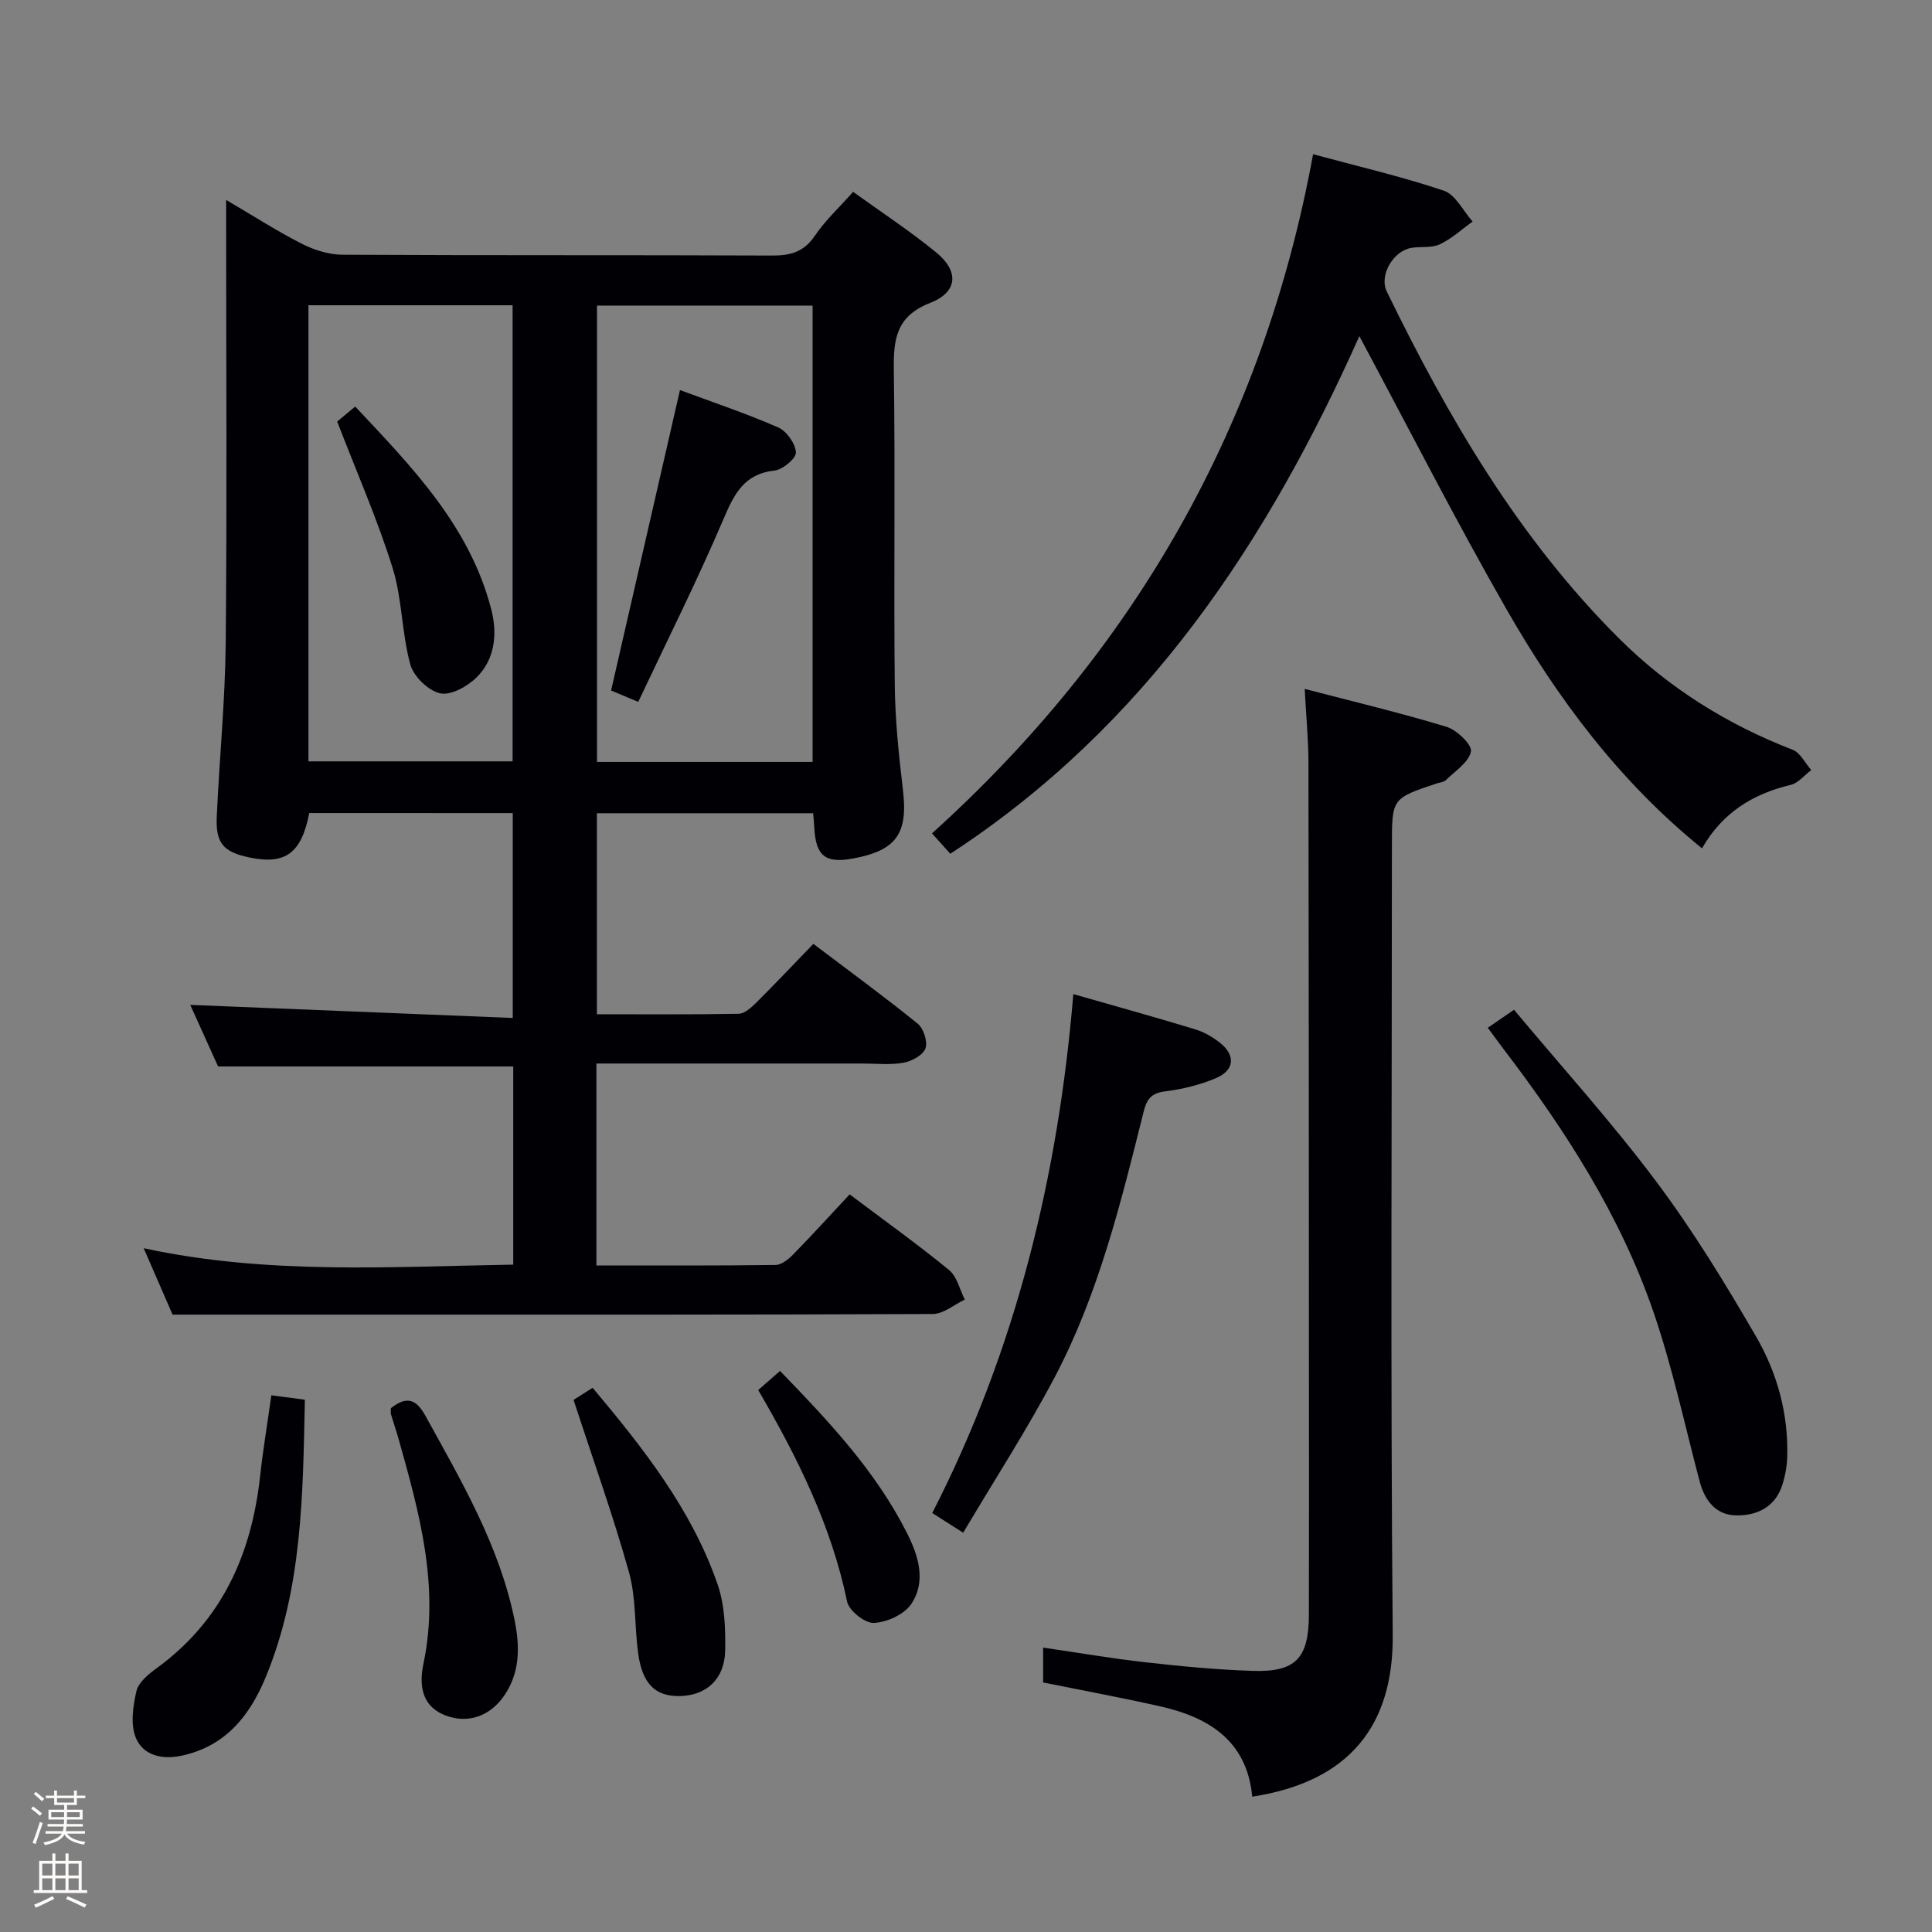 <svg enable-background="new 0 0 400 400" viewBox="0 0 400 400" xmlns="http://www.w3.org/2000/svg"><rect x="0" y="0" width="400" height="400" fill="#808080" stroke="none"/><path d="m6.44 374.46.42-.45c.65.47 1.27.95 1.85 1.44l-.45.49c-.65-.56-1.25-1.06-1.82-1.48m.93 7.33-.63-.26c.55-1.36 1.05-2.8 1.52-4.33.19.1.38.19.59.27-.46 1.29-.95 2.73-1.48 4.32m-.38-10.38.44-.42c.43.34 1.01.82 1.74 1.44l-.49.49c-.53-.51-1.09-1.01-1.69-1.51m2.5.35h1.72v-1.04h.59v1.04h3.52v-1.04h.59v1.04h1.75v.53h-1.75v1.42h-2.03v.97h3.22v2.03h-3.24c0 .35-.01.66-.03.93h3.32v.53h-3.37c-.03.27-.08.58-.15.94h3.96v.53h-3.71c.67.92 1.93 1.48 3.79 1.68-.13.24-.23.44-.29.59-2.13-.38-3.48-1.08-4.04-2.12-.43.97-1.77 1.72-4.03 2.23-.09-.19-.2-.37-.33-.55 2.1-.42 3.37-1.03 3.81-1.83h-3.36v-.53h3.58c.08-.29.13-.61.16-.94h-3.33v-.53h3.39c.02-.27.04-.58.04-.93h-3.23v-2.03h3.25v-.97h-2.07v-1.42h-1.73zm1.12 3.44v1h2.65c.01-.3.02-.44.01-.4v-.25-.35zm1.19-2h3.52v-.91h-3.52zm4.71 2h-2.63v.59c0 .15-.01.28-.01.4h2.64z" fill="#fcfbfa"/><path d="m13.56 383.74h.63v1.52h2.72v6.07h1.13v.6h-11.06v-.6h1.13v-6.07h2.73v-1.52h.63v1.52h2.1v-1.52zm-2.69 8.83.38.56c-1.24.63-2.53 1.25-3.85 1.85-.1-.21-.21-.42-.34-.63 1.36-.55 2.63-1.15 3.81-1.78m-2.13-4.27h2.1v-2.45h-2.1zm0 3.04h2.1v-2.46h-2.1zm2.72-3.04h2.1v-2.45h-2.1zm0 3.04h2.1v-2.46h-2.1zm6.07 3.6c-1.41-.71-2.7-1.3-3.86-1.78l.35-.56c1.45.62 2.75 1.19 3.88 1.72zm-1.25-9.09h-2.1v2.45h2.1zm-2.09 5.49h2.1v-2.46h-2.1z" fill="#fcfbfa"/><g fill="#010105"><path d="m64.03 168.33c-1.62 8.3-4.92 10.74-12.29 9.22-5.5-1.13-7.12-2.93-6.86-8.54.54-11.95 1.73-23.89 1.85-35.84.28-28.49.09-56.98.09-85.47 0-1.78 0-3.56 0-6.31 5.73 3.36 10.57 6.49 15.69 9.09 2.54 1.29 5.57 2.24 8.39 2.26 29.66.16 59.31.04 88.97.17 3.81.02 6.58-.76 8.84-4.1 2.12-3.14 4.98-5.78 7.92-9.09 5.78 4.17 11.73 8.07 17.21 12.55 4.73 3.86 4.49 8.19-1.21 10.42-7.14 2.79-7.66 7.56-7.57 13.99.3 21.66-.03 43.32.19 64.98.07 7.29.82 14.6 1.69 21.84 1.08 9.03-1.29 12.57-10.3 14.24-5.82 1.08-7.78-.53-8.06-6.59-.04-.81-.13-1.62-.23-2.78-14.89 0-29.63 0-44.77 0v41.62c9.81 0 19.58.08 29.34-.1 1.23-.02 2.62-1.28 3.62-2.27 3.89-3.87 7.66-7.86 11.86-12.2 7.44 5.63 14.66 10.9 21.59 16.51 1.23.99 2.12 3.76 1.61 5.14-.5 1.39-2.84 2.65-4.55 2.96-2.75.49-5.64.16-8.47.16-16.49 0-32.99 0-49.48 0-1.79 0-3.57 0-5.62 0v41.81c12.53 0 24.81.06 37.09-.1 1.24-.02 2.68-1.19 3.66-2.19 3.95-4.04 7.75-8.22 11.68-12.43 7.39 5.56 14.16 10.4 20.58 15.66 1.65 1.36 2.21 4.05 3.26 6.13-2.21 1.04-4.41 2.97-6.63 2.98-39.65.18-79.31.13-118.96.13-12.46 0-24.91 0-38.43 0-1.42-3.27-3.51-8.07-5.98-13.75 25.71 5.55 50.96 3.81 76.51 3.4 0-13.7 0-27.28 0-41.03-20.17 0-40.21 0-61.11 0-1.78-3.93-3.92-8.69-5.76-12.75 22.02.89 44.16 1.79 66.77 2.71 0-14.69 0-28.38 0-42.42-14.06-.01-28.11-.01-42.13-.01zm59.57-105.06v94.48h44.64c0-31.55 0-62.92 0-94.48-14.95 0-29.57 0-44.64 0zm-59.74-.07v94.43h42.27c0-31.64 0-62.97 0-94.43-14.25 0-28.05 0-42.27 0z"/><path d="m259.26 371.98c-1.07-11.5-8.89-16.4-19.02-18.69-7.91-1.79-15.9-3.26-24.27-4.95 0-2.02 0-4.41 0-7.22 7.15 1.04 14.11 2.24 21.12 3.03 7.42.83 14.88 1.56 22.34 1.79 8.85.27 11.54-2.63 11.56-11.66.05-17.33.02-34.66.01-51.98-.02-41.49-.02-82.97-.1-124.46-.01-4.78-.48-9.56-.78-15.21 10.04 2.62 19.79 4.94 29.37 7.85 2.14.65 5.32 3.73 5.05 5.11-.44 2.24-3.28 4.05-5.21 5.95-.42.42-1.23.44-1.85.65-9.3 3.11-9.3 3.11-9.3 12.87 0 54.48-.31 108.97.17 163.44.16 18.75-8.95 30.39-29.09 33.48z"/><path d="m281.44 69.6c-19.02 42.57-44.19 80.76-84.69 107.16-1.23-1.36-2.41-2.68-3.79-4.22 42.02-37.93 68.61-84.51 78.9-140.61 9.31 2.52 18.33 4.61 27.07 7.55 2.43.82 4 4.19 5.96 6.39-2.25 1.61-4.34 3.56-6.81 4.72-1.7.8-3.93.4-5.89.73-3.74.64-6.71 5.68-5.06 9.06 12.74 26.15 27.31 51.13 48.11 71.84 10.25 10.21 22.35 17.77 35.91 23.01 1.59.61 2.58 2.77 3.85 4.2-1.41 1.06-2.68 2.69-4.25 3.07-7.82 1.86-14.12 5.72-18.37 13.14-17.14-13.88-29.94-31.05-40.62-49.75-10.52-18.4-20.15-37.32-30.32-56.29z"/><path d="m222.22 205.82c8.66 2.48 16.95 4.77 25.17 7.27 1.86.56 3.69 1.61 5.21 2.82 3.24 2.58 3.01 5.66-.83 7.3-3.3 1.41-6.94 2.29-10.51 2.74-2.85.36-3.81 1.53-4.48 4.2-4.71 18.84-9.33 37.79-18.47 55.09-5.72 10.83-12.4 21.14-18.89 32.09-2.71-1.72-4.43-2.82-6.41-4.07 17.35-33.86 26.07-69.73 29.21-107.44z"/><path d="m308.03 212.79c1.83-1.26 3.16-2.18 5.43-3.73 9.93 11.89 20.21 23.24 29.36 35.45 7.66 10.21 14.37 21.19 20.78 32.25 4.35 7.5 6.67 15.93 6.43 24.8-.05 1.96-.42 3.97-1.01 5.85-1.48 4.68-5.37 6.45-9.7 6.33-4.06-.11-6.38-3.07-7.42-7.01-3.1-11.71-5.63-23.61-9.55-35.04-6.87-20.02-18.23-37.67-31-54.42-1-1.31-1.96-2.65-3.32-4.48z"/><path d="m56.18 288.88c2.38.32 4.44.59 6.94.92-.41 19.71-.53 39.13-8.12 57.47-3.28 7.93-8.31 14.31-17.46 16.24-4.11.87-7.88-.15-9.38-3.62-1.19-2.77-.64-6.6.08-9.74.42-1.82 2.48-3.52 4.18-4.76 13.59-9.88 19.7-23.7 21.45-39.93.58-5.27 1.46-10.51 2.31-16.58z"/><path d="m118.75 289.83c.69-.44 2.19-1.38 3.95-2.5 10.56 12.59 20.52 25.23 25.87 40.69 1.47 4.25 1.65 9.12 1.57 13.7-.11 5.92-3.89 9.31-9.36 9.43-5.07.11-7.79-2.49-8.66-8.86-.76-5.57-.4-11.41-1.89-16.75-3.28-11.75-7.42-23.25-11.48-35.71z"/><path d="m80.93 291.55c3.31-2.61 5.26-1.85 7.17 1.61 7.44 13.51 15.28 26.82 18.42 42.18 1.08 5.29 1.22 10.54-1.88 15.35-2.96 4.6-7.69 6.29-12.44 4.46-4.03-1.56-5.73-4.99-4.53-10.7 3.38-16.07-.85-31.25-5.12-46.44-.49-1.75-1.09-3.47-1.61-5.21-.09-.31-.01-.67-.01-1.25z"/><path d="m156.98 287.79c1.67-1.46 2.91-2.55 4.52-3.95 9.99 10.32 19.78 20.67 26.28 33.56 2.34 4.63 4.08 10.01.85 14.74-1.47 2.15-5.03 3.75-7.72 3.87-1.84.08-5.14-2.54-5.53-4.42-3.25-15.72-10.25-29.79-18.4-43.8z"/><path d="m132.14 145.32c-2.83-1.19-4.32-1.81-5.62-2.36 4.73-20.62 9.41-41.06 14.26-62.2 6.65 2.47 13.64 4.81 20.37 7.75 1.73.76 3.53 3.33 3.63 5.16.07 1.22-2.72 3.56-4.4 3.75-6.33.69-8.36 4.83-10.58 10.03-5.39 12.63-11.55 24.92-17.66 37.87z"/><path d="m69.81 87.28c.7-.58 1.96-1.64 3.73-3.11 11.79 12.55 23.74 24.78 28.18 42.03 1.27 4.93.81 10.24-3.04 14.04-1.9 1.88-5.36 3.8-7.58 3.3-2.45-.55-5.48-3.51-6.16-6-1.78-6.51-1.66-13.56-3.66-19.97-3.14-10.05-7.41-19.75-11.47-30.29z"/></g></svg>